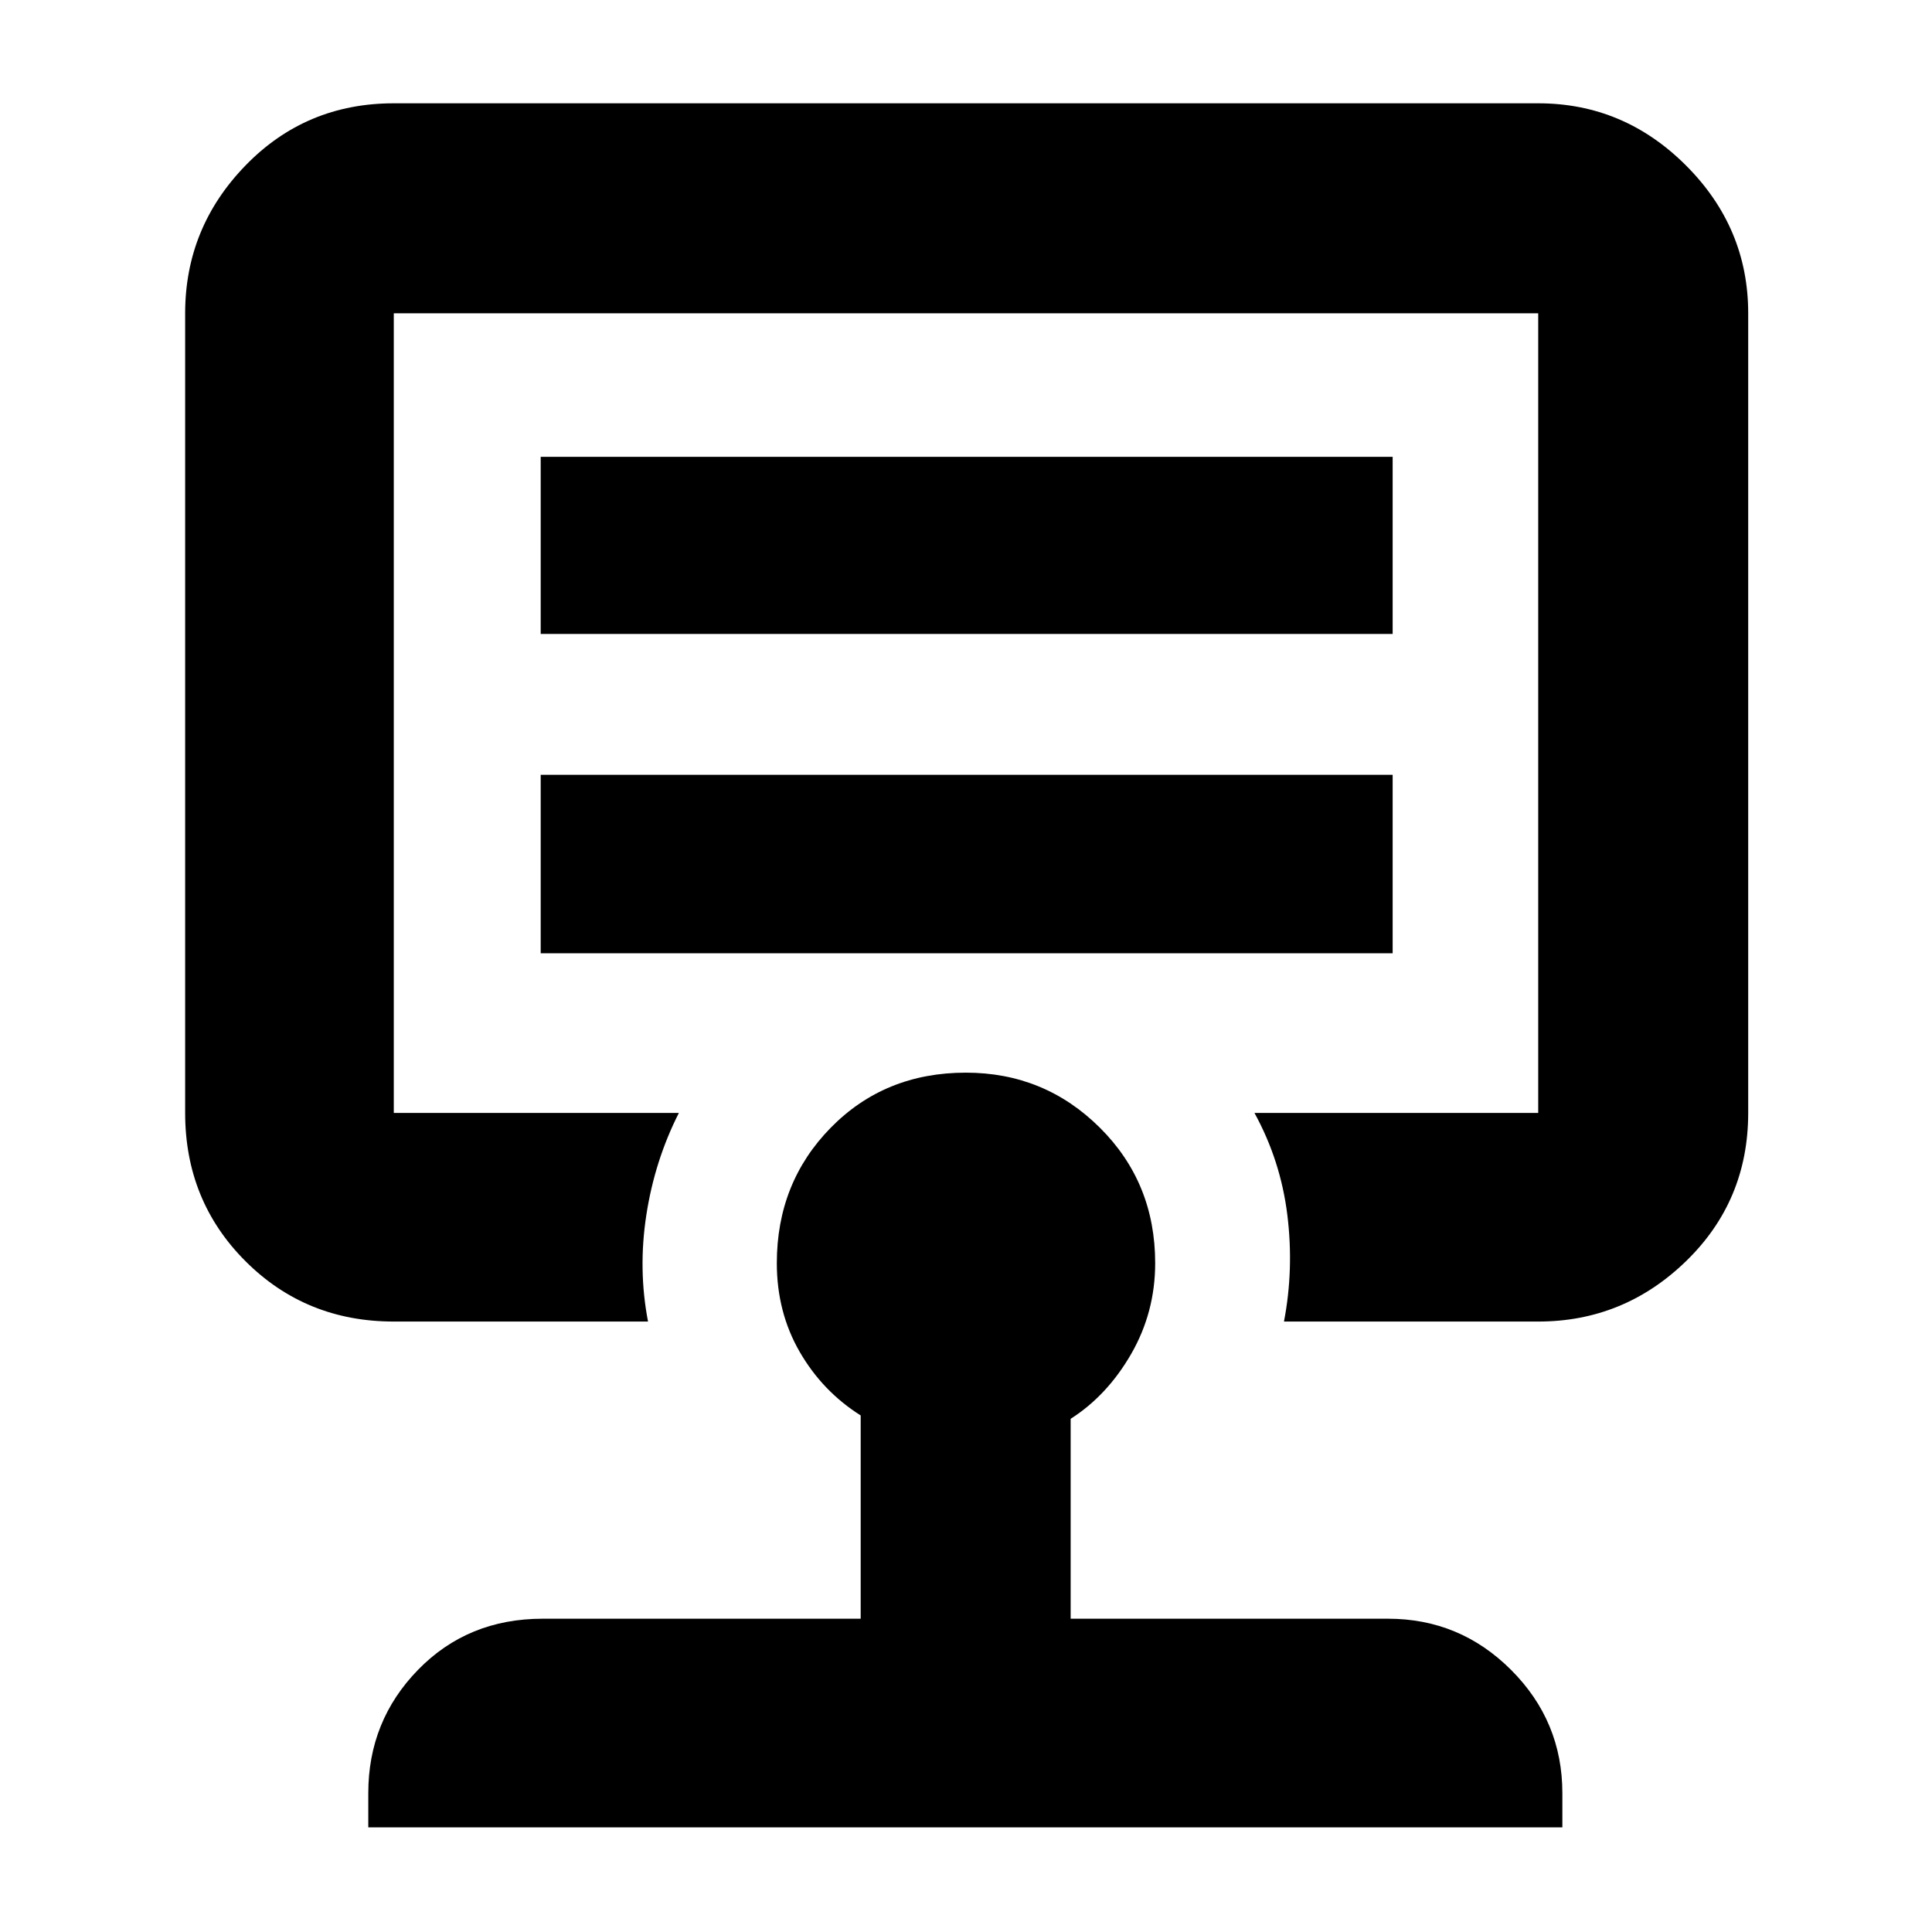 <svg xmlns="http://www.w3.org/2000/svg" height="40" viewBox="0 -960 960 960" width="40"><path d="M268.67-486.33H692V-575H268.67v88.67Zm0-158.67H692v-88H268.67v88ZM480-606Zm-52.33 450.33v-101q-19-12-30.34-31.66Q386-308 386-332.36q0-39.99 26.82-67.31Q439.65-427 479.92-427q39.08 0 66.58 27.33 27.5 27.32 27.5 67.31 0 24.36-11.88 45.04Q550.23-266.63 532-255v99.33h157.67q35.75 0 61.2 25.46 25.46 25.46 25.46 61.21v17H183v-17q0-35.92 24.73-61.29 24.74-25.38 61.94-25.38h158Zm-232-147.66q-43.7 0-73.69-29.99Q92-363.3 92-407v-397.33q0-42.54 29.98-73.44 29.99-30.9 73.69-30.9h568.66q42.54 0 73.44 30.9t30.9 73.44V-407q0 43.7-30.9 73.68-30.9 29.99-73.44 29.99H638q5-26 1.67-53-3.34-27-16.34-50.67h141v-397.33H195.67V-407h141.66q-12 23.67-16.16 50.67-4.17 27 .83 53H195.67Z"/></svg>